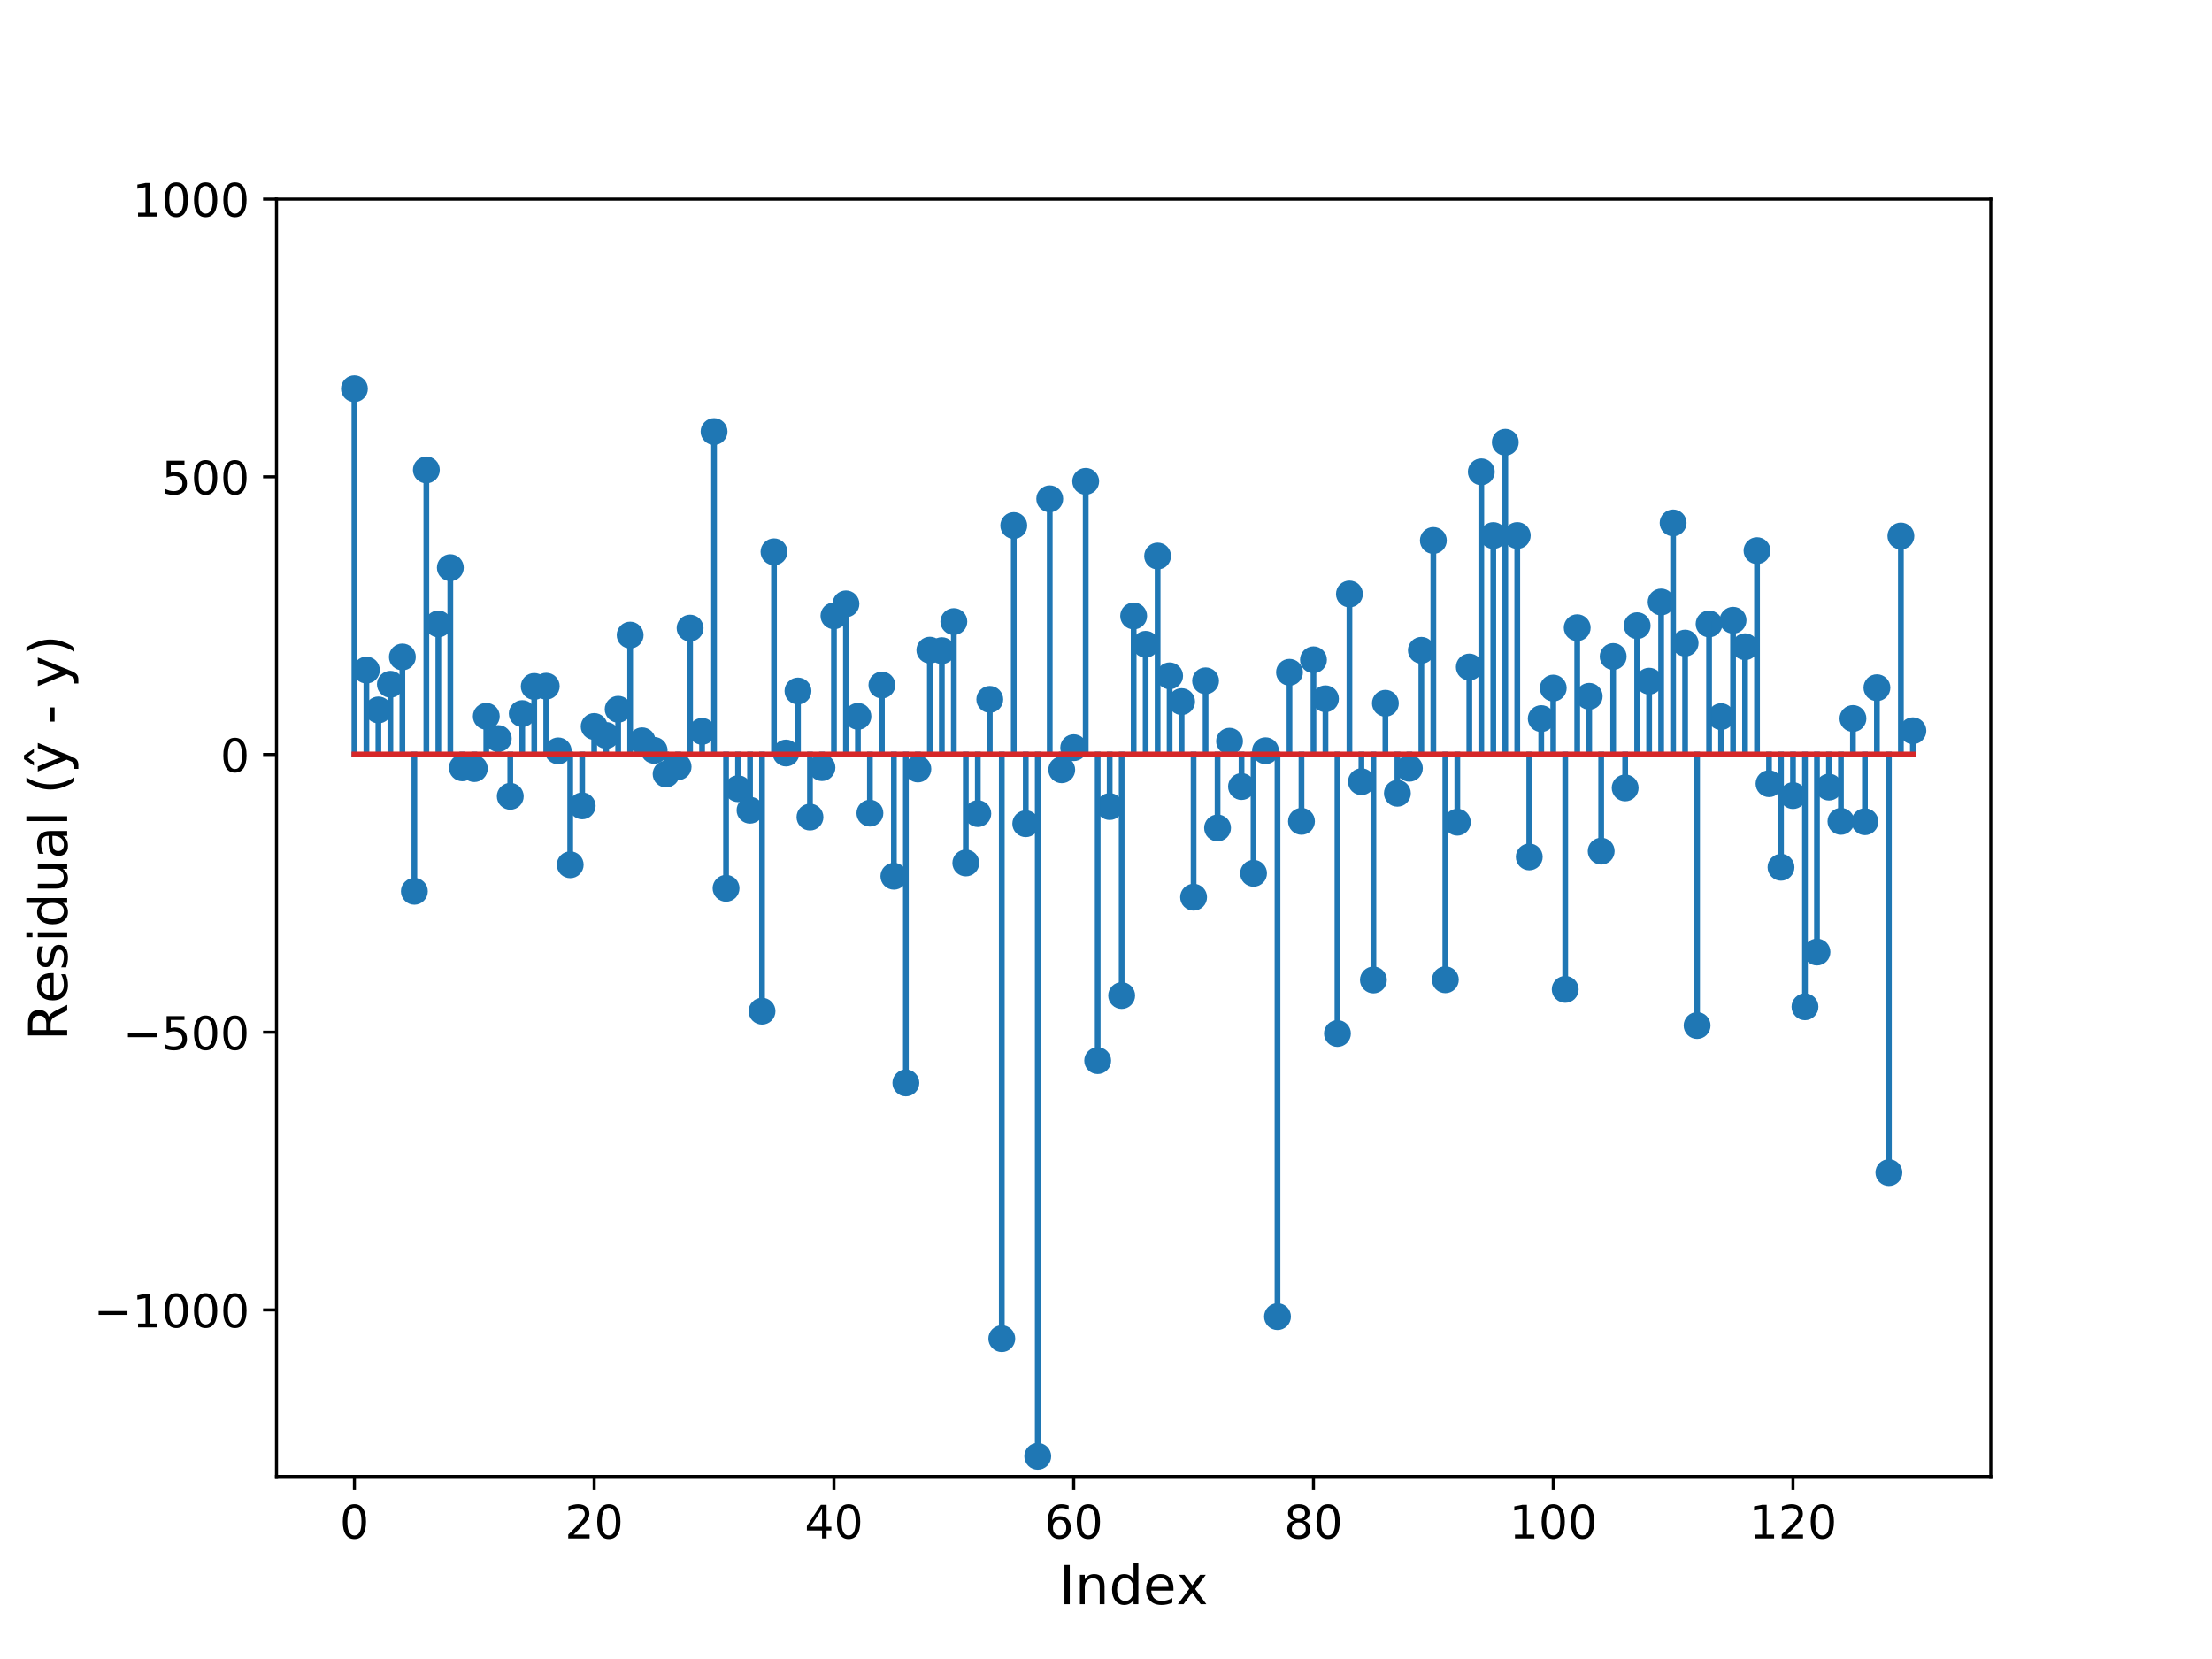 <?xml version="1.0" encoding="utf-8" standalone="no"?>
<!DOCTYPE svg PUBLIC "-//W3C//DTD SVG 1.1//EN"
  "http://www.w3.org/Graphics/SVG/1.1/DTD/svg11.dtd">
<!-- Created with matplotlib (https://matplotlib.org/) -->
<svg height="432pt" version="1.1" viewBox="0 0 576 432" width="576pt" xmlns="http://www.w3.org/2000/svg" xmlns:xlink="http://www.w3.org/1999/xlink">
 <defs>
  <style type="text/css">
*{stroke-linecap:butt;stroke-linejoin:round;}
  </style>
 </defs>
 <g id="figure_1">
  <g id="patch_1">
   <path d="M 0 432 
L 576 432 
L 576 0 
L 0 0 
z
" style="fill:#ffffff;"/>
  </g>
  <g id="axes_1">
   <g id="patch_2">
    <path d="M 72 384.48 
L 518.4 384.48 
L 518.4 51.84 
L 72 51.84 
z
" style="fill:#ffffff;"/>
   </g>
   <g id="matplotlib.axis_1">
    <g id="xtick_1">
     <g id="line2d_1">
      <defs>
       <path d="M 0 0 
L 0 3.5 
" id="me7ee59174d" style="stroke:#000000;stroke-width:0.8;"/>
      </defs>
      <g>
       <use style="stroke:#000000;stroke-width:0.8;" x="92.291" xlink:href="#me7ee59174d" y="384.48"/>
      </g>
     </g>
     <g id="text_1">
      <!-- 0 -->
      <defs>
       <path d="M 31.781 66.406 
Q 24.172 66.406 20.328 58.906 
Q 16.5 51.422 16.5 36.375 
Q 16.5 21.391 20.328 13.891 
Q 24.172 6.391 31.781 6.391 
Q 39.453 6.391 43.281 13.891 
Q 47.125 21.391 47.125 36.375 
Q 47.125 51.422 43.281 58.906 
Q 39.453 66.406 31.781 66.406 
z
M 31.781 74.219 
Q 44.047 74.219 50.516 64.516 
Q 56.984 54.828 56.984 36.375 
Q 56.984 17.969 50.516 8.266 
Q 44.047 -1.422 31.781 -1.422 
Q 19.531 -1.422 13.062 8.266 
Q 6.594 17.969 6.594 36.375 
Q 6.594 54.828 13.062 64.516 
Q 19.531 74.219 31.781 74.219 
z
" id="DejaVuSans-48"/>
      </defs>
      <g transform="translate(88.473 400.598)scale(0.12 -0.12)">
       <use xlink:href="#DejaVuSans-48"/>
      </g>
     </g>
    </g>
    <g id="xtick_2">
     <g id="line2d_2">
      <g>
       <use style="stroke:#000000;stroke-width:0.8;" x="154.724" xlink:href="#me7ee59174d" y="384.48"/>
      </g>
     </g>
     <g id="text_2">
      <!-- 20 -->
      <defs>
       <path d="M 19.188 8.297 
L 53.609 8.297 
L 53.609 0 
L 7.328 0 
L 7.328 8.297 
Q 12.938 14.109 22.625 23.891 
Q 32.328 33.688 34.812 36.531 
Q 39.547 41.844 41.422 45.531 
Q 43.312 49.219 43.312 52.781 
Q 43.312 58.594 39.234 62.25 
Q 35.156 65.922 28.609 65.922 
Q 23.969 65.922 18.812 64.312 
Q 13.672 62.703 7.812 59.422 
L 7.812 69.391 
Q 13.766 71.781 18.938 73 
Q 24.125 74.219 28.422 74.219 
Q 39.75 74.219 46.484 68.547 
Q 53.219 62.891 53.219 53.422 
Q 53.219 48.922 51.531 44.891 
Q 49.859 40.875 45.406 35.406 
Q 44.188 33.984 37.641 27.219 
Q 31.109 20.453 19.188 8.297 
z
" id="DejaVuSans-50"/>
      </defs>
      <g transform="translate(147.089 400.598)scale(0.12 -0.12)">
       <use xlink:href="#DejaVuSans-50"/>
       <use x="63.623" xlink:href="#DejaVuSans-48"/>
      </g>
     </g>
    </g>
    <g id="xtick_3">
     <g id="line2d_3">
      <g>
       <use style="stroke:#000000;stroke-width:0.8;" x="217.158" xlink:href="#me7ee59174d" y="384.48"/>
      </g>
     </g>
     <g id="text_3">
      <!-- 40 -->
      <defs>
       <path d="M 37.797 64.312 
L 12.891 25.391 
L 37.797 25.391 
z
M 35.203 72.906 
L 47.609 72.906 
L 47.609 25.391 
L 58.016 25.391 
L 58.016 17.188 
L 47.609 17.188 
L 47.609 0 
L 37.797 0 
L 37.797 17.188 
L 4.891 17.188 
L 4.891 26.703 
z
" id="DejaVuSans-52"/>
      </defs>
      <g transform="translate(209.523 400.598)scale(0.12 -0.12)">
       <use xlink:href="#DejaVuSans-52"/>
       <use x="63.623" xlink:href="#DejaVuSans-48"/>
      </g>
     </g>
    </g>
    <g id="xtick_4">
     <g id="line2d_4">
      <g>
       <use style="stroke:#000000;stroke-width:0.8;" x="279.592" xlink:href="#me7ee59174d" y="384.48"/>
      </g>
     </g>
     <g id="text_4">
      <!-- 60 -->
      <defs>
       <path d="M 33.016 40.375 
Q 26.375 40.375 22.484 35.828 
Q 18.609 31.297 18.609 23.391 
Q 18.609 15.531 22.484 10.953 
Q 26.375 6.391 33.016 6.391 
Q 39.656 6.391 43.531 10.953 
Q 47.406 15.531 47.406 23.391 
Q 47.406 31.297 43.531 35.828 
Q 39.656 40.375 33.016 40.375 
z
M 52.594 71.297 
L 52.594 62.312 
Q 48.875 64.062 45.094 64.984 
Q 41.312 65.922 37.594 65.922 
Q 27.828 65.922 22.672 59.328 
Q 17.531 52.734 16.797 39.406 
Q 19.672 43.656 24.016 45.922 
Q 28.375 48.188 33.594 48.188 
Q 44.578 48.188 50.953 41.516 
Q 57.328 34.859 57.328 23.391 
Q 57.328 12.156 50.688 5.359 
Q 44.047 -1.422 33.016 -1.422 
Q 20.359 -1.422 13.672 8.266 
Q 6.984 17.969 6.984 36.375 
Q 6.984 53.656 15.188 63.938 
Q 23.391 74.219 37.203 74.219 
Q 40.922 74.219 44.703 73.484 
Q 48.484 72.75 52.594 71.297 
z
" id="DejaVuSans-54"/>
      </defs>
      <g transform="translate(271.957 400.598)scale(0.12 -0.12)">
       <use xlink:href="#DejaVuSans-54"/>
       <use x="63.623" xlink:href="#DejaVuSans-48"/>
      </g>
     </g>
    </g>
    <g id="xtick_5">
     <g id="line2d_5">
      <g>
       <use style="stroke:#000000;stroke-width:0.8;" x="342.025" xlink:href="#me7ee59174d" y="384.48"/>
      </g>
     </g>
     <g id="text_5">
      <!-- 80 -->
      <defs>
       <path d="M 31.781 34.625 
Q 24.75 34.625 20.719 30.859 
Q 16.703 27.094 16.703 20.516 
Q 16.703 13.922 20.719 10.156 
Q 24.75 6.391 31.781 6.391 
Q 38.812 6.391 42.859 10.172 
Q 46.922 13.969 46.922 20.516 
Q 46.922 27.094 42.891 30.859 
Q 38.875 34.625 31.781 34.625 
z
M 21.922 38.812 
Q 15.578 40.375 12.031 44.719 
Q 8.5 49.078 8.5 55.328 
Q 8.5 64.062 14.719 69.141 
Q 20.953 74.219 31.781 74.219 
Q 42.672 74.219 48.875 69.141 
Q 55.078 64.062 55.078 55.328 
Q 55.078 49.078 51.531 44.719 
Q 48 40.375 41.703 38.812 
Q 48.828 37.156 52.797 32.312 
Q 56.781 27.484 56.781 20.516 
Q 56.781 9.906 50.312 4.234 
Q 43.844 -1.422 31.781 -1.422 
Q 19.734 -1.422 13.25 4.234 
Q 6.781 9.906 6.781 20.516 
Q 6.781 27.484 10.781 32.312 
Q 14.797 37.156 21.922 38.812 
z
M 18.312 54.391 
Q 18.312 48.734 21.844 45.562 
Q 25.391 42.391 31.781 42.391 
Q 38.141 42.391 41.719 45.562 
Q 45.312 48.734 45.312 54.391 
Q 45.312 60.062 41.719 63.234 
Q 38.141 66.406 31.781 66.406 
Q 25.391 66.406 21.844 63.234 
Q 18.312 60.062 18.312 54.391 
z
" id="DejaVuSans-56"/>
      </defs>
      <g transform="translate(334.39 400.598)scale(0.12 -0.12)">
       <use xlink:href="#DejaVuSans-56"/>
       <use x="63.623" xlink:href="#DejaVuSans-48"/>
      </g>
     </g>
    </g>
    <g id="xtick_6">
     <g id="line2d_6">
      <g>
       <use style="stroke:#000000;stroke-width:0.8;" x="404.459" xlink:href="#me7ee59174d" y="384.48"/>
      </g>
     </g>
     <g id="text_6">
      <!-- 100 -->
      <defs>
       <path d="M 12.406 8.297 
L 28.516 8.297 
L 28.516 63.922 
L 10.984 60.406 
L 10.984 69.391 
L 28.422 72.906 
L 38.281 72.906 
L 38.281 8.297 
L 54.391 8.297 
L 54.391 0 
L 12.406 0 
z
" id="DejaVuSans-49"/>
      </defs>
      <g transform="translate(393.006 400.598)scale(0.12 -0.12)">
       <use xlink:href="#DejaVuSans-49"/>
       <use x="63.623" xlink:href="#DejaVuSans-48"/>
       <use x="127.246" xlink:href="#DejaVuSans-48"/>
      </g>
     </g>
    </g>
    <g id="xtick_7">
     <g id="line2d_7">
      <g>
       <use style="stroke:#000000;stroke-width:0.8;" x="466.892" xlink:href="#me7ee59174d" y="384.48"/>
      </g>
     </g>
     <g id="text_7">
      <!-- 120 -->
      <g transform="translate(455.44 400.598)scale(0.12 -0.12)">
       <use xlink:href="#DejaVuSans-49"/>
       <use x="63.623" xlink:href="#DejaVuSans-50"/>
       <use x="127.246" xlink:href="#DejaVuSans-48"/>
      </g>
     </g>
    </g>
    <g id="text_8">
     <!-- Index -->
     <defs>
      <path d="M 9.812 72.906 
L 19.672 72.906 
L 19.672 0 
L 9.812 0 
z
" id="DejaVuSans-73"/>
      <path d="M 54.891 33.016 
L 54.891 0 
L 45.906 0 
L 45.906 32.719 
Q 45.906 40.484 42.875 44.328 
Q 39.844 48.188 33.797 48.188 
Q 26.516 48.188 22.312 43.547 
Q 18.109 38.922 18.109 30.906 
L 18.109 0 
L 9.078 0 
L 9.078 54.688 
L 18.109 54.688 
L 18.109 46.188 
Q 21.344 51.125 25.703 53.562 
Q 30.078 56 35.797 56 
Q 45.219 56 50.047 50.172 
Q 54.891 44.344 54.891 33.016 
z
" id="DejaVuSans-110"/>
      <path d="M 45.406 46.391 
L 45.406 75.984 
L 54.391 75.984 
L 54.391 0 
L 45.406 0 
L 45.406 8.203 
Q 42.578 3.328 38.25 0.953 
Q 33.938 -1.422 27.875 -1.422 
Q 17.969 -1.422 11.734 6.484 
Q 5.516 14.406 5.516 27.297 
Q 5.516 40.188 11.734 48.094 
Q 17.969 56 27.875 56 
Q 33.938 56 38.25 53.625 
Q 42.578 51.266 45.406 46.391 
z
M 14.797 27.297 
Q 14.797 17.391 18.875 11.75 
Q 22.953 6.109 30.078 6.109 
Q 37.203 6.109 41.297 11.75 
Q 45.406 17.391 45.406 27.297 
Q 45.406 37.203 41.297 42.844 
Q 37.203 48.484 30.078 48.484 
Q 22.953 48.484 18.875 42.844 
Q 14.797 37.203 14.797 27.297 
z
" id="DejaVuSans-100"/>
      <path d="M 56.203 29.594 
L 56.203 25.203 
L 14.891 25.203 
Q 15.484 15.922 20.484 11.062 
Q 25.484 6.203 34.422 6.203 
Q 39.594 6.203 44.453 7.469 
Q 49.312 8.734 54.109 11.281 
L 54.109 2.781 
Q 49.266 0.734 44.188 -0.344 
Q 39.109 -1.422 33.891 -1.422 
Q 20.797 -1.422 13.156 6.188 
Q 5.516 13.812 5.516 26.812 
Q 5.516 40.234 12.766 48.109 
Q 20.016 56 32.328 56 
Q 43.359 56 49.781 48.891 
Q 56.203 41.797 56.203 29.594 
z
M 47.219 32.234 
Q 47.125 39.594 43.094 43.984 
Q 39.062 48.391 32.422 48.391 
Q 24.906 48.391 20.391 44.141 
Q 15.875 39.891 15.188 32.172 
z
" id="DejaVuSans-101"/>
      <path d="M 54.891 54.688 
L 35.109 28.078 
L 55.906 0 
L 45.312 0 
L 29.391 21.484 
L 13.484 0 
L 2.875 0 
L 24.125 28.609 
L 4.688 54.688 
L 15.281 54.688 
L 29.781 35.203 
L 44.281 54.688 
z
" id="DejaVuSans-120"/>
     </defs>
     <g transform="translate(275.806 417.732)scale(0.14 -0.14)">
      <use xlink:href="#DejaVuSans-73"/>
      <use x="29.492" xlink:href="#DejaVuSans-110"/>
      <use x="92.871" xlink:href="#DejaVuSans-100"/>
      <use x="156.348" xlink:href="#DejaVuSans-101"/>
      <use x="217.855" xlink:href="#DejaVuSans-120"/>
     </g>
    </g>
   </g>
   <g id="matplotlib.axis_2">
    <g id="ytick_1">
     <g id="line2d_8">
      <defs>
       <path d="M 0 0 
L -3.5 0 
" id="me70d4315e8" style="stroke:#000000;stroke-width:0.8;"/>
      </defs>
      <g>
       <use style="stroke:#000000;stroke-width:0.8;" x="72" xlink:href="#me70d4315e8" y="341.092"/>
      </g>
     </g>
     <g id="text_9">
      <!-- −1000 -->
      <defs>
       <path d="M 10.594 35.5 
L 73.188 35.5 
L 73.188 27.203 
L 10.594 27.203 
z
" id="DejaVuSans-8722"/>
      </defs>
      <g transform="translate(24.404 345.651)scale(0.12 -0.12)">
       <use xlink:href="#DejaVuSans-8722"/>
       <use x="83.789" xlink:href="#DejaVuSans-49"/>
       <use x="147.412" xlink:href="#DejaVuSans-48"/>
       <use x="211.035" xlink:href="#DejaVuSans-48"/>
       <use x="274.658" xlink:href="#DejaVuSans-48"/>
      </g>
     </g>
    </g>
    <g id="ytick_2">
     <g id="line2d_9">
      <g>
       <use style="stroke:#000000;stroke-width:0.8;" x="72" xlink:href="#me70d4315e8" y="268.779"/>
      </g>
     </g>
     <g id="text_10">
      <!-- −500 -->
      <defs>
       <path d="M 10.797 72.906 
L 49.516 72.906 
L 49.516 64.594 
L 19.828 64.594 
L 19.828 46.734 
Q 21.969 47.469 24.109 47.828 
Q 26.266 48.188 28.422 48.188 
Q 40.625 48.188 47.75 41.5 
Q 54.891 34.812 54.891 23.391 
Q 54.891 11.625 47.562 5.094 
Q 40.234 -1.422 26.906 -1.422 
Q 22.312 -1.422 17.547 -0.641 
Q 12.797 0.141 7.719 1.703 
L 7.719 11.625 
Q 12.109 9.234 16.797 8.062 
Q 21.484 6.891 26.703 6.891 
Q 35.156 6.891 40.078 11.328 
Q 45.016 15.766 45.016 23.391 
Q 45.016 31 40.078 35.438 
Q 35.156 39.891 26.703 39.891 
Q 22.75 39.891 18.812 39.016 
Q 14.891 38.141 10.797 36.281 
z
" id="DejaVuSans-53"/>
      </defs>
      <g transform="translate(32.039 273.338)scale(0.12 -0.12)">
       <use xlink:href="#DejaVuSans-8722"/>
       <use x="83.789" xlink:href="#DejaVuSans-53"/>
       <use x="147.412" xlink:href="#DejaVuSans-48"/>
       <use x="211.035" xlink:href="#DejaVuSans-48"/>
      </g>
     </g>
    </g>
    <g id="ytick_3">
     <g id="line2d_10">
      <g>
       <use style="stroke:#000000;stroke-width:0.8;" x="72" xlink:href="#me70d4315e8" y="196.466"/>
      </g>
     </g>
     <g id="text_11">
      <!-- 0 -->
      <g transform="translate(57.365 201.025)scale(0.12 -0.12)">
       <use xlink:href="#DejaVuSans-48"/>
      </g>
     </g>
    </g>
    <g id="ytick_4">
     <g id="line2d_11">
      <g>
       <use style="stroke:#000000;stroke-width:0.8;" x="72" xlink:href="#me70d4315e8" y="124.153"/>
      </g>
     </g>
     <g id="text_12">
      <!-- 500 -->
      <g transform="translate(42.095 128.712)scale(0.12 -0.12)">
       <use xlink:href="#DejaVuSans-53"/>
       <use x="63.623" xlink:href="#DejaVuSans-48"/>
       <use x="127.246" xlink:href="#DejaVuSans-48"/>
      </g>
     </g>
    </g>
    <g id="ytick_5">
     <g id="line2d_12">
      <g>
       <use style="stroke:#000000;stroke-width:0.8;" x="72" xlink:href="#me70d4315e8" y="51.84"/>
      </g>
     </g>
     <g id="text_13">
      <!-- 1000 -->
      <g transform="translate(34.46 56.399)scale(0.12 -0.12)">
       <use xlink:href="#DejaVuSans-49"/>
       <use x="63.623" xlink:href="#DejaVuSans-48"/>
       <use x="127.246" xlink:href="#DejaVuSans-48"/>
       <use x="190.869" xlink:href="#DejaVuSans-48"/>
      </g>
     </g>
    </g>
    <g id="text_14">
     <!-- Residual (ŷ - y) -->
     <defs>
      <path d="M 44.391 34.188 
Q 47.562 33.109 50.562 29.594 
Q 53.562 26.078 56.594 19.922 
L 66.609 0 
L 56 0 
L 46.688 18.703 
Q 43.062 26.031 39.672 28.422 
Q 36.281 30.812 30.422 30.812 
L 19.672 30.812 
L 19.672 0 
L 9.812 0 
L 9.812 72.906 
L 32.078 72.906 
Q 44.578 72.906 50.734 67.672 
Q 56.891 62.453 56.891 51.906 
Q 56.891 45.016 53.688 40.469 
Q 50.484 35.938 44.391 34.188 
z
M 19.672 64.797 
L 19.672 38.922 
L 32.078 38.922 
Q 39.203 38.922 42.844 42.219 
Q 46.484 45.516 46.484 51.906 
Q 46.484 58.297 42.844 61.547 
Q 39.203 64.797 32.078 64.797 
z
" id="DejaVuSans-82"/>
      <path d="M 44.281 53.078 
L 44.281 44.578 
Q 40.484 46.531 36.375 47.5 
Q 32.281 48.484 27.875 48.484 
Q 21.188 48.484 17.844 46.438 
Q 14.5 44.391 14.5 40.281 
Q 14.5 37.156 16.891 35.375 
Q 19.281 33.594 26.516 31.984 
L 29.594 31.297 
Q 39.156 29.25 43.188 25.516 
Q 47.219 21.781 47.219 15.094 
Q 47.219 7.469 41.188 3.016 
Q 35.156 -1.422 24.609 -1.422 
Q 20.219 -1.422 15.453 -0.562 
Q 10.688 0.297 5.422 2 
L 5.422 11.281 
Q 10.406 8.688 15.234 7.391 
Q 20.062 6.109 24.812 6.109 
Q 31.156 6.109 34.562 8.281 
Q 37.984 10.453 37.984 14.406 
Q 37.984 18.062 35.516 20.016 
Q 33.062 21.969 24.703 23.781 
L 21.578 24.516 
Q 13.234 26.266 9.516 29.906 
Q 5.812 33.547 5.812 39.891 
Q 5.812 47.609 11.281 51.797 
Q 16.75 56 26.812 56 
Q 31.781 56 36.172 55.266 
Q 40.578 54.547 44.281 53.078 
z
" id="DejaVuSans-115"/>
      <path d="M 9.422 54.688 
L 18.406 54.688 
L 18.406 0 
L 9.422 0 
z
M 9.422 75.984 
L 18.406 75.984 
L 18.406 64.594 
L 9.422 64.594 
z
" id="DejaVuSans-105"/>
      <path d="M 8.5 21.578 
L 8.5 54.688 
L 17.484 54.688 
L 17.484 21.922 
Q 17.484 14.156 20.5 10.266 
Q 23.531 6.391 29.594 6.391 
Q 36.859 6.391 41.078 11.031 
Q 45.312 15.672 45.312 23.688 
L 45.312 54.688 
L 54.297 54.688 
L 54.297 0 
L 45.312 0 
L 45.312 8.406 
Q 42.047 3.422 37.719 1 
Q 33.406 -1.422 27.688 -1.422 
Q 18.266 -1.422 13.375 4.438 
Q 8.5 10.297 8.5 21.578 
z
M 31.109 56 
z
" id="DejaVuSans-117"/>
      <path d="M 34.281 27.484 
Q 23.391 27.484 19.188 25 
Q 14.984 22.516 14.984 16.5 
Q 14.984 11.719 18.141 8.906 
Q 21.297 6.109 26.703 6.109 
Q 34.188 6.109 38.703 11.406 
Q 43.219 16.703 43.219 25.484 
L 43.219 27.484 
z
M 52.203 31.203 
L 52.203 0 
L 43.219 0 
L 43.219 8.297 
Q 40.141 3.328 35.547 0.953 
Q 30.953 -1.422 24.312 -1.422 
Q 15.922 -1.422 10.953 3.297 
Q 6 8.016 6 15.922 
Q 6 25.141 12.172 29.828 
Q 18.359 34.516 30.609 34.516 
L 43.219 34.516 
L 43.219 35.406 
Q 43.219 41.609 39.141 45 
Q 35.062 48.391 27.688 48.391 
Q 23 48.391 18.547 47.266 
Q 14.109 46.141 10.016 43.891 
L 10.016 52.203 
Q 14.938 54.109 19.578 55.047 
Q 24.219 56 28.609 56 
Q 40.484 56 46.344 49.844 
Q 52.203 43.703 52.203 31.203 
z
" id="DejaVuSans-97"/>
      <path d="M 9.422 75.984 
L 18.406 75.984 
L 18.406 0 
L 9.422 0 
z
" id="DejaVuSans-108"/>
      <path id="DejaVuSans-32"/>
      <path d="M 31 75.875 
Q 24.469 64.656 21.281 53.656 
Q 18.109 42.672 18.109 31.391 
Q 18.109 20.125 21.312 9.062 
Q 24.516 -2 31 -13.188 
L 23.188 -13.188 
Q 15.875 -1.703 12.234 9.375 
Q 8.594 20.453 8.594 31.391 
Q 8.594 42.281 12.203 53.312 
Q 15.828 64.359 23.188 75.875 
z
" id="DejaVuSans-40"/>
      <path d="M 25.984 80.328 
L 33.203 80.328 
L 45.172 61.969 
L 38.375 61.969 
L 29.594 73.922 
L 20.797 61.969 
L 14.016 61.969 
z
M 32.172 -5.078 
Q 28.375 -14.844 24.75 -17.812 
Q 21.141 -20.797 15.094 -20.797 
L 7.906 -20.797 
L 7.906 -13.281 
L 13.188 -13.281 
Q 16.891 -13.281 18.938 -11.516 
Q 21 -9.766 23.484 -3.219 
L 25.094 0.875 
L 2.984 54.688 
L 12.5 54.688 
L 29.594 11.922 
L 46.688 54.688 
L 56.203 54.688 
z
" id="DejaVuSans-375"/>
      <path d="M 4.891 31.391 
L 31.203 31.391 
L 31.203 23.391 
L 4.891 23.391 
z
" id="DejaVuSans-45"/>
      <path d="M 32.172 -5.078 
Q 28.375 -14.844 24.75 -17.812 
Q 21.141 -20.797 15.094 -20.797 
L 7.906 -20.797 
L 7.906 -13.281 
L 13.188 -13.281 
Q 16.891 -13.281 18.938 -11.516 
Q 21 -9.766 23.484 -3.219 
L 25.094 0.875 
L 2.984 54.688 
L 12.5 54.688 
L 29.594 11.922 
L 46.688 54.688 
L 56.203 54.688 
z
" id="DejaVuSans-121"/>
      <path d="M 8.016 75.875 
L 15.828 75.875 
Q 23.141 64.359 26.781 53.312 
Q 30.422 42.281 30.422 31.391 
Q 30.422 20.453 26.781 9.375 
Q 23.141 -1.703 15.828 -13.188 
L 8.016 -13.188 
Q 14.5 -2 17.703 9.062 
Q 20.906 20.125 20.906 31.391 
Q 20.906 42.672 17.703 53.656 
Q 14.5 64.656 8.016 75.875 
z
" id="DejaVuSans-41"/>
     </defs>
     <g transform="translate(17.493 270.98)rotate(-90)scale(0.14 -0.14)">
      <use xlink:href="#DejaVuSans-82"/>
      <use x="69.42" xlink:href="#DejaVuSans-101"/>
      <use x="130.943" xlink:href="#DejaVuSans-115"/>
      <use x="183.043" xlink:href="#DejaVuSans-105"/>
      <use x="210.826" xlink:href="#DejaVuSans-100"/>
      <use x="274.303" xlink:href="#DejaVuSans-117"/>
      <use x="337.682" xlink:href="#DejaVuSans-97"/>
      <use x="398.961" xlink:href="#DejaVuSans-108"/>
      <use x="426.744" xlink:href="#DejaVuSans-32"/>
      <use x="458.531" xlink:href="#DejaVuSans-40"/>
      <use x="497.545" xlink:href="#DejaVuSans-375"/>
      <use x="556.725" xlink:href="#DejaVuSans-32"/>
      <use x="588.512" xlink:href="#DejaVuSans-45"/>
      <use x="624.596" xlink:href="#DejaVuSans-32"/>
      <use x="656.383" xlink:href="#DejaVuSans-121"/>
      <use x="715.562" xlink:href="#DejaVuSans-41"/>
     </g>
    </g>
   </g>
   <g id="line2d_13">
    <defs>
     <path d="M 0 3 
C 0.796 3 1.559 2.684 2.121 2.121 
C 2.684 1.559 3 0.796 3 0 
C 3 -0.796 2.684 -1.559 2.121 -2.121 
C 1.559 -2.684 0.796 -3 0 -3 
C -0.796 -3 -1.559 -2.684 -2.121 -2.121 
C -2.684 -1.559 -3 -0.796 -3 0 
C -3 0.796 -2.684 1.559 -2.121 2.121 
C -1.559 2.684 -0.796 3 0 3 
z
" id="m7ed7b06ae4" style="stroke:#1f77b4;"/>
    </defs>
    <g clip-path="url(#p451ae07ee7)">
     <use style="fill:#1f77b4;stroke:#1f77b4;" x="92.291" xlink:href="#m7ed7b06ae4" y="101.216"/>
     <use style="fill:#1f77b4;stroke:#1f77b4;" x="95.413" xlink:href="#m7ed7b06ae4" y="174.492"/>
     <use style="fill:#1f77b4;stroke:#1f77b4;" x="98.534" xlink:href="#m7ed7b06ae4" y="184.869"/>
     <use style="fill:#1f77b4;stroke:#1f77b4;" x="101.656" xlink:href="#m7ed7b06ae4" y="178.182"/>
     <use style="fill:#1f77b4;stroke:#1f77b4;" x="104.778" xlink:href="#m7ed7b06ae4" y="171.073"/>
     <use style="fill:#1f77b4;stroke:#1f77b4;" x="107.899" xlink:href="#m7ed7b06ae4" y="232.093"/>
     <use style="fill:#1f77b4;stroke:#1f77b4;" x="111.021" xlink:href="#m7ed7b06ae4" y="122.37"/>
     <use style="fill:#1f77b4;stroke:#1f77b4;" x="114.143" xlink:href="#m7ed7b06ae4" y="162.47"/>
     <use style="fill:#1f77b4;stroke:#1f77b4;" x="117.264" xlink:href="#m7ed7b06ae4" y="147.825"/>
     <use style="fill:#1f77b4;stroke:#1f77b4;" x="120.386" xlink:href="#m7ed7b06ae4" y="199.94"/>
     <use style="fill:#1f77b4;stroke:#1f77b4;" x="123.508" xlink:href="#m7ed7b06ae4" y="200.143"/>
     <use style="fill:#1f77b4;stroke:#1f77b4;" x="126.629" xlink:href="#m7ed7b06ae4" y="186.524"/>
     <use style="fill:#1f77b4;stroke:#1f77b4;" x="129.751" xlink:href="#m7ed7b06ae4" y="192.324"/>
     <use style="fill:#1f77b4;stroke:#1f77b4;" x="132.873" xlink:href="#m7ed7b06ae4" y="207.357"/>
     <use style="fill:#1f77b4;stroke:#1f77b4;" x="135.994" xlink:href="#m7ed7b06ae4" y="185.817"/>
     <use style="fill:#1f77b4;stroke:#1f77b4;" x="139.116" xlink:href="#m7ed7b06ae4" y="178.747"/>
     <use style="fill:#1f77b4;stroke:#1f77b4;" x="142.238" xlink:href="#m7ed7b06ae4" y="178.684"/>
     <use style="fill:#1f77b4;stroke:#1f77b4;" x="145.359" xlink:href="#m7ed7b06ae4" y="195.53"/>
     <use style="fill:#1f77b4;stroke:#1f77b4;" x="148.481" xlink:href="#m7ed7b06ae4" y="225.184"/>
     <use style="fill:#1f77b4;stroke:#1f77b4;" x="151.603" xlink:href="#m7ed7b06ae4" y="209.847"/>
     <use style="fill:#1f77b4;stroke:#1f77b4;" x="154.724" xlink:href="#m7ed7b06ae4" y="189.176"/>
     <use style="fill:#1f77b4;stroke:#1f77b4;" x="157.846" xlink:href="#m7ed7b06ae4" y="191.516"/>
     <use style="fill:#1f77b4;stroke:#1f77b4;" x="160.968" xlink:href="#m7ed7b06ae4" y="184.693"/>
     <use style="fill:#1f77b4;stroke:#1f77b4;" x="164.09" xlink:href="#m7ed7b06ae4" y="165.381"/>
     <use style="fill:#1f77b4;stroke:#1f77b4;" x="167.211" xlink:href="#m7ed7b06ae4" y="192.907"/>
     <use style="fill:#1f77b4;stroke:#1f77b4;" x="170.333" xlink:href="#m7ed7b06ae4" y="195.393"/>
     <use style="fill:#1f77b4;stroke:#1f77b4;" x="173.455" xlink:href="#m7ed7b06ae4" y="201.565"/>
     <use style="fill:#1f77b4;stroke:#1f77b4;" x="176.576" xlink:href="#m7ed7b06ae4" y="199.665"/>
     <use style="fill:#1f77b4;stroke:#1f77b4;" x="179.698" xlink:href="#m7ed7b06ae4" y="163.559"/>
     <use style="fill:#1f77b4;stroke:#1f77b4;" x="182.82" xlink:href="#m7ed7b06ae4" y="190.445"/>
     <use style="fill:#1f77b4;stroke:#1f77b4;" x="185.941" xlink:href="#m7ed7b06ae4" y="112.375"/>
     <use style="fill:#1f77b4;stroke:#1f77b4;" x="189.063" xlink:href="#m7ed7b06ae4" y="231.315"/>
     <use style="fill:#1f77b4;stroke:#1f77b4;" x="192.185" xlink:href="#m7ed7b06ae4" y="205.378"/>
     <use style="fill:#1f77b4;stroke:#1f77b4;" x="195.306" xlink:href="#m7ed7b06ae4" y="210.98"/>
     <use style="fill:#1f77b4;stroke:#1f77b4;" x="198.428" xlink:href="#m7ed7b06ae4" y="263.308"/>
     <use style="fill:#1f77b4;stroke:#1f77b4;" x="201.55" xlink:href="#m7ed7b06ae4" y="143.696"/>
     <use style="fill:#1f77b4;stroke:#1f77b4;" x="204.671" xlink:href="#m7ed7b06ae4" y="196.088"/>
     <use style="fill:#1f77b4;stroke:#1f77b4;" x="207.793" xlink:href="#m7ed7b06ae4" y="179.939"/>
     <use style="fill:#1f77b4;stroke:#1f77b4;" x="210.915" xlink:href="#m7ed7b06ae4" y="212.769"/>
     <use style="fill:#1f77b4;stroke:#1f77b4;" x="214.036" xlink:href="#m7ed7b06ae4" y="199.886"/>
     <use style="fill:#1f77b4;stroke:#1f77b4;" x="217.158" xlink:href="#m7ed7b06ae4" y="160.36"/>
     <use style="fill:#1f77b4;stroke:#1f77b4;" x="220.28" xlink:href="#m7ed7b06ae4" y="157.246"/>
     <use style="fill:#1f77b4;stroke:#1f77b4;" x="223.401" xlink:href="#m7ed7b06ae4" y="186.538"/>
     <use style="fill:#1f77b4;stroke:#1f77b4;" x="226.523" xlink:href="#m7ed7b06ae4" y="211.744"/>
     <use style="fill:#1f77b4;stroke:#1f77b4;" x="229.645" xlink:href="#m7ed7b06ae4" y="178.385"/>
     <use style="fill:#1f77b4;stroke:#1f77b4;" x="232.766" xlink:href="#m7ed7b06ae4" y="228.173"/>
     <use style="fill:#1f77b4;stroke:#1f77b4;" x="235.888" xlink:href="#m7ed7b06ae4" y="281.992"/>
     <use style="fill:#1f77b4;stroke:#1f77b4;" x="239.01" xlink:href="#m7ed7b06ae4" y="200.241"/>
     <use style="fill:#1f77b4;stroke:#1f77b4;" x="242.131" xlink:href="#m7ed7b06ae4" y="169.305"/>
     <use style="fill:#1f77b4;stroke:#1f77b4;" x="245.253" xlink:href="#m7ed7b06ae4" y="169.434"/>
     <use style="fill:#1f77b4;stroke:#1f77b4;" x="248.375" xlink:href="#m7ed7b06ae4" y="161.861"/>
     <use style="fill:#1f77b4;stroke:#1f77b4;" x="251.497" xlink:href="#m7ed7b06ae4" y="224.716"/>
     <use style="fill:#1f77b4;stroke:#1f77b4;" x="254.618" xlink:href="#m7ed7b06ae4" y="211.861"/>
     <use style="fill:#1f77b4;stroke:#1f77b4;" x="257.74" xlink:href="#m7ed7b06ae4" y="182.12"/>
     <use style="fill:#1f77b4;stroke:#1f77b4;" x="260.862" xlink:href="#m7ed7b06ae4" y="348.582"/>
     <use style="fill:#1f77b4;stroke:#1f77b4;" x="263.983" xlink:href="#m7ed7b06ae4" y="136.849"/>
     <use style="fill:#1f77b4;stroke:#1f77b4;" x="267.105" xlink:href="#m7ed7b06ae4" y="214.493"/>
     <use style="fill:#1f77b4;stroke:#1f77b4;" x="270.227" xlink:href="#m7ed7b06ae4" y="379.215"/>
     <use style="fill:#1f77b4;stroke:#1f77b4;" x="273.348" xlink:href="#m7ed7b06ae4" y="129.894"/>
     <use style="fill:#1f77b4;stroke:#1f77b4;" x="276.47" xlink:href="#m7ed7b06ae4" y="200.447"/>
     <use style="fill:#1f77b4;stroke:#1f77b4;" x="279.592" xlink:href="#m7ed7b06ae4" y="194.698"/>
     <use style="fill:#1f77b4;stroke:#1f77b4;" x="282.713" xlink:href="#m7ed7b06ae4" y="125.343"/>
     <use style="fill:#1f77b4;stroke:#1f77b4;" x="285.835" xlink:href="#m7ed7b06ae4" y="276.19"/>
     <use style="fill:#1f77b4;stroke:#1f77b4;" x="288.957" xlink:href="#m7ed7b06ae4" y="210.027"/>
     <use style="fill:#1f77b4;stroke:#1f77b4;" x="292.078" xlink:href="#m7ed7b06ae4" y="259.234"/>
     <use style="fill:#1f77b4;stroke:#1f77b4;" x="295.2" xlink:href="#m7ed7b06ae4" y="160.394"/>
     <use style="fill:#1f77b4;stroke:#1f77b4;" x="298.322" xlink:href="#m7ed7b06ae4" y="167.777"/>
     <use style="fill:#1f77b4;stroke:#1f77b4;" x="301.443" xlink:href="#m7ed7b06ae4" y="144.793"/>
     <use style="fill:#1f77b4;stroke:#1f77b4;" x="304.565" xlink:href="#m7ed7b06ae4" y="175.99"/>
     <use style="fill:#1f77b4;stroke:#1f77b4;" x="307.687" xlink:href="#m7ed7b06ae4" y="182.7"/>
     <use style="fill:#1f77b4;stroke:#1f77b4;" x="310.808" xlink:href="#m7ed7b06ae4" y="233.63"/>
     <use style="fill:#1f77b4;stroke:#1f77b4;" x="313.93" xlink:href="#m7ed7b06ae4" y="177.289"/>
     <use style="fill:#1f77b4;stroke:#1f77b4;" x="317.052" xlink:href="#m7ed7b06ae4" y="215.597"/>
     <use style="fill:#1f77b4;stroke:#1f77b4;" x="320.173" xlink:href="#m7ed7b06ae4" y="193.015"/>
     <use style="fill:#1f77b4;stroke:#1f77b4;" x="323.295" xlink:href="#m7ed7b06ae4" y="204.818"/>
     <use style="fill:#1f77b4;stroke:#1f77b4;" x="326.417" xlink:href="#m7ed7b06ae4" y="227.406"/>
     <use style="fill:#1f77b4;stroke:#1f77b4;" x="329.538" xlink:href="#m7ed7b06ae4" y="195.493"/>
     <use style="fill:#1f77b4;stroke:#1f77b4;" x="332.66" xlink:href="#m7ed7b06ae4" y="342.841"/>
     <use style="fill:#1f77b4;stroke:#1f77b4;" x="335.782" xlink:href="#m7ed7b06ae4" y="175.067"/>
     <use style="fill:#1f77b4;stroke:#1f77b4;" x="338.903" xlink:href="#m7ed7b06ae4" y="213.878"/>
     <use style="fill:#1f77b4;stroke:#1f77b4;" x="342.025" xlink:href="#m7ed7b06ae4" y="171.812"/>
     <use style="fill:#1f77b4;stroke:#1f77b4;" x="345.147" xlink:href="#m7ed7b06ae4" y="181.965"/>
     <use style="fill:#1f77b4;stroke:#1f77b4;" x="348.269" xlink:href="#m7ed7b06ae4" y="269.122"/>
     <use style="fill:#1f77b4;stroke:#1f77b4;" x="351.39" xlink:href="#m7ed7b06ae4" y="154.675"/>
     <use style="fill:#1f77b4;stroke:#1f77b4;" x="354.512" xlink:href="#m7ed7b06ae4" y="203.557"/>
     <use style="fill:#1f77b4;stroke:#1f77b4;" x="357.634" xlink:href="#m7ed7b06ae4" y="255.181"/>
     <use style="fill:#1f77b4;stroke:#1f77b4;" x="360.755" xlink:href="#m7ed7b06ae4" y="183.129"/>
     <use style="fill:#1f77b4;stroke:#1f77b4;" x="363.877" xlink:href="#m7ed7b06ae4" y="206.568"/>
     <use style="fill:#1f77b4;stroke:#1f77b4;" x="366.999" xlink:href="#m7ed7b06ae4" y="200.052"/>
     <use style="fill:#1f77b4;stroke:#1f77b4;" x="370.12" xlink:href="#m7ed7b06ae4" y="169.344"/>
     <use style="fill:#1f77b4;stroke:#1f77b4;" x="373.242" xlink:href="#m7ed7b06ae4" y="140.742"/>
     <use style="fill:#1f77b4;stroke:#1f77b4;" x="376.364" xlink:href="#m7ed7b06ae4" y="255.122"/>
     <use style="fill:#1f77b4;stroke:#1f77b4;" x="379.485" xlink:href="#m7ed7b06ae4" y="214.098"/>
     <use style="fill:#1f77b4;stroke:#1f77b4;" x="382.607" xlink:href="#m7ed7b06ae4" y="173.698"/>
     <use style="fill:#1f77b4;stroke:#1f77b4;" x="385.729" xlink:href="#m7ed7b06ae4" y="122.865"/>
     <use style="fill:#1f77b4;stroke:#1f77b4;" x="388.85" xlink:href="#m7ed7b06ae4" y="139.46"/>
     <use style="fill:#1f77b4;stroke:#1f77b4;" x="391.972" xlink:href="#m7ed7b06ae4" y="115.164"/>
     <use style="fill:#1f77b4;stroke:#1f77b4;" x="395.094" xlink:href="#m7ed7b06ae4" y="139.452"/>
     <use style="fill:#1f77b4;stroke:#1f77b4;" x="398.215" xlink:href="#m7ed7b06ae4" y="223.141"/>
     <use style="fill:#1f77b4;stroke:#1f77b4;" x="401.337" xlink:href="#m7ed7b06ae4" y="187.129"/>
     <use style="fill:#1f77b4;stroke:#1f77b4;" x="404.459" xlink:href="#m7ed7b06ae4" y="179.175"/>
     <use style="fill:#1f77b4;stroke:#1f77b4;" x="407.58" xlink:href="#m7ed7b06ae4" y="257.629"/>
     <use style="fill:#1f77b4;stroke:#1f77b4;" x="410.702" xlink:href="#m7ed7b06ae4" y="163.456"/>
     <use style="fill:#1f77b4;stroke:#1f77b4;" x="413.824" xlink:href="#m7ed7b06ae4" y="181.321"/>
     <use style="fill:#1f77b4;stroke:#1f77b4;" x="416.945" xlink:href="#m7ed7b06ae4" y="221.637"/>
     <use style="fill:#1f77b4;stroke:#1f77b4;" x="420.067" xlink:href="#m7ed7b06ae4" y="170.954"/>
     <use style="fill:#1f77b4;stroke:#1f77b4;" x="423.189" xlink:href="#m7ed7b06ae4" y="205.171"/>
     <use style="fill:#1f77b4;stroke:#1f77b4;" x="426.31" xlink:href="#m7ed7b06ae4" y="162.929"/>
     <use style="fill:#1f77b4;stroke:#1f77b4;" x="429.432" xlink:href="#m7ed7b06ae4" y="177.38"/>
     <use style="fill:#1f77b4;stroke:#1f77b4;" x="432.554" xlink:href="#m7ed7b06ae4" y="156.756"/>
     <use style="fill:#1f77b4;stroke:#1f77b4;" x="435.676" xlink:href="#m7ed7b06ae4" y="136.168"/>
     <use style="fill:#1f77b4;stroke:#1f77b4;" x="438.797" xlink:href="#m7ed7b06ae4" y="167.463"/>
     <use style="fill:#1f77b4;stroke:#1f77b4;" x="441.919" xlink:href="#m7ed7b06ae4" y="267.041"/>
     <use style="fill:#1f77b4;stroke:#1f77b4;" x="445.041" xlink:href="#m7ed7b06ae4" y="162.473"/>
     <use style="fill:#1f77b4;stroke:#1f77b4;" x="448.162" xlink:href="#m7ed7b06ae4" y="186.616"/>
     <use style="fill:#1f77b4;stroke:#1f77b4;" x="451.284" xlink:href="#m7ed7b06ae4" y="161.516"/>
     <use style="fill:#1f77b4;stroke:#1f77b4;" x="454.406" xlink:href="#m7ed7b06ae4" y="168.414"/>
     <use style="fill:#1f77b4;stroke:#1f77b4;" x="457.527" xlink:href="#m7ed7b06ae4" y="143.398"/>
     <use style="fill:#1f77b4;stroke:#1f77b4;" x="460.649" xlink:href="#m7ed7b06ae4" y="204.07"/>
     <use style="fill:#1f77b4;stroke:#1f77b4;" x="463.771" xlink:href="#m7ed7b06ae4" y="225.835"/>
     <use style="fill:#1f77b4;stroke:#1f77b4;" x="466.892" xlink:href="#m7ed7b06ae4" y="207.171"/>
     <use style="fill:#1f77b4;stroke:#1f77b4;" x="470.014" xlink:href="#m7ed7b06ae4" y="262.162"/>
     <use style="fill:#1f77b4;stroke:#1f77b4;" x="473.136" xlink:href="#m7ed7b06ae4" y="247.907"/>
     <use style="fill:#1f77b4;stroke:#1f77b4;" x="476.257" xlink:href="#m7ed7b06ae4" y="204.962"/>
     <use style="fill:#1f77b4;stroke:#1f77b4;" x="479.379" xlink:href="#m7ed7b06ae4" y="213.878"/>
     <use style="fill:#1f77b4;stroke:#1f77b4;" x="482.501" xlink:href="#m7ed7b06ae4" y="187.099"/>
     <use style="fill:#1f77b4;stroke:#1f77b4;" x="485.622" xlink:href="#m7ed7b06ae4" y="213.971"/>
     <use style="fill:#1f77b4;stroke:#1f77b4;" x="488.744" xlink:href="#m7ed7b06ae4" y="179.081"/>
     <use style="fill:#1f77b4;stroke:#1f77b4;" x="491.866" xlink:href="#m7ed7b06ae4" y="305.338"/>
     <use style="fill:#1f77b4;stroke:#1f77b4;" x="494.987" xlink:href="#m7ed7b06ae4" y="139.579"/>
     <use style="fill:#1f77b4;stroke:#1f77b4;" x="498.109" xlink:href="#m7ed7b06ae4" y="190.292"/>
    </g>
   </g>
   <g id="line2d_14">
    <path clip-path="url(#p451ae07ee7)" d="M 92.291 196.466 
L 92.291 101.216 
" style="fill:none;stroke:#1f77b4;stroke-linecap:square;stroke-width:1.5;"/>
   </g>
   <g id="line2d_15">
    <path clip-path="url(#p451ae07ee7)" d="M 95.413 196.466 
L 95.413 174.492 
" style="fill:none;stroke:#1f77b4;stroke-linecap:square;stroke-width:1.5;"/>
   </g>
   <g id="line2d_16">
    <path clip-path="url(#p451ae07ee7)" d="M 98.534 196.466 
L 98.534 184.869 
" style="fill:none;stroke:#1f77b4;stroke-linecap:square;stroke-width:1.5;"/>
   </g>
   <g id="line2d_17">
    <path clip-path="url(#p451ae07ee7)" d="M 101.656 196.466 
L 101.656 178.182 
" style="fill:none;stroke:#1f77b4;stroke-linecap:square;stroke-width:1.5;"/>
   </g>
   <g id="line2d_18">
    <path clip-path="url(#p451ae07ee7)" d="M 104.778 196.466 
L 104.778 171.073 
" style="fill:none;stroke:#1f77b4;stroke-linecap:square;stroke-width:1.5;"/>
   </g>
   <g id="line2d_19">
    <path clip-path="url(#p451ae07ee7)" d="M 107.899 196.466 
L 107.899 232.093 
" style="fill:none;stroke:#1f77b4;stroke-linecap:square;stroke-width:1.5;"/>
   </g>
   <g id="line2d_20">
    <path clip-path="url(#p451ae07ee7)" d="M 111.021 196.466 
L 111.021 122.37 
" style="fill:none;stroke:#1f77b4;stroke-linecap:square;stroke-width:1.5;"/>
   </g>
   <g id="line2d_21">
    <path clip-path="url(#p451ae07ee7)" d="M 114.143 196.466 
L 114.143 162.47 
" style="fill:none;stroke:#1f77b4;stroke-linecap:square;stroke-width:1.5;"/>
   </g>
   <g id="line2d_22">
    <path clip-path="url(#p451ae07ee7)" d="M 117.264 196.466 
L 117.264 147.825 
" style="fill:none;stroke:#1f77b4;stroke-linecap:square;stroke-width:1.5;"/>
   </g>
   <g id="line2d_23">
    <path clip-path="url(#p451ae07ee7)" d="M 120.386 196.466 
L 120.386 199.94 
" style="fill:none;stroke:#1f77b4;stroke-linecap:square;stroke-width:1.5;"/>
   </g>
   <g id="line2d_24">
    <path clip-path="url(#p451ae07ee7)" d="M 123.508 196.466 
L 123.508 200.143 
" style="fill:none;stroke:#1f77b4;stroke-linecap:square;stroke-width:1.5;"/>
   </g>
   <g id="line2d_25">
    <path clip-path="url(#p451ae07ee7)" d="M 126.629 196.466 
L 126.629 186.524 
" style="fill:none;stroke:#1f77b4;stroke-linecap:square;stroke-width:1.5;"/>
   </g>
   <g id="line2d_26">
    <path clip-path="url(#p451ae07ee7)" d="M 129.751 196.466 
L 129.751 192.324 
" style="fill:none;stroke:#1f77b4;stroke-linecap:square;stroke-width:1.5;"/>
   </g>
   <g id="line2d_27">
    <path clip-path="url(#p451ae07ee7)" d="M 132.873 196.466 
L 132.873 207.357 
" style="fill:none;stroke:#1f77b4;stroke-linecap:square;stroke-width:1.5;"/>
   </g>
   <g id="line2d_28">
    <path clip-path="url(#p451ae07ee7)" d="M 135.994 196.466 
L 135.994 185.817 
" style="fill:none;stroke:#1f77b4;stroke-linecap:square;stroke-width:1.5;"/>
   </g>
   <g id="line2d_29">
    <path clip-path="url(#p451ae07ee7)" d="M 139.116 196.466 
L 139.116 178.747 
" style="fill:none;stroke:#1f77b4;stroke-linecap:square;stroke-width:1.5;"/>
   </g>
   <g id="line2d_30">
    <path clip-path="url(#p451ae07ee7)" d="M 142.238 196.466 
L 142.238 178.684 
" style="fill:none;stroke:#1f77b4;stroke-linecap:square;stroke-width:1.5;"/>
   </g>
   <g id="line2d_31">
    <path clip-path="url(#p451ae07ee7)" d="M 145.359 196.466 
L 145.359 195.53 
" style="fill:none;stroke:#1f77b4;stroke-linecap:square;stroke-width:1.5;"/>
   </g>
   <g id="line2d_32">
    <path clip-path="url(#p451ae07ee7)" d="M 148.481 196.466 
L 148.481 225.184 
" style="fill:none;stroke:#1f77b4;stroke-linecap:square;stroke-width:1.5;"/>
   </g>
   <g id="line2d_33">
    <path clip-path="url(#p451ae07ee7)" d="M 151.603 196.466 
L 151.603 209.847 
" style="fill:none;stroke:#1f77b4;stroke-linecap:square;stroke-width:1.5;"/>
   </g>
   <g id="line2d_34">
    <path clip-path="url(#p451ae07ee7)" d="M 154.724 196.466 
L 154.724 189.176 
" style="fill:none;stroke:#1f77b4;stroke-linecap:square;stroke-width:1.5;"/>
   </g>
   <g id="line2d_35">
    <path clip-path="url(#p451ae07ee7)" d="M 157.846 196.466 
L 157.846 191.516 
" style="fill:none;stroke:#1f77b4;stroke-linecap:square;stroke-width:1.5;"/>
   </g>
   <g id="line2d_36">
    <path clip-path="url(#p451ae07ee7)" d="M 160.968 196.466 
L 160.968 184.693 
" style="fill:none;stroke:#1f77b4;stroke-linecap:square;stroke-width:1.5;"/>
   </g>
   <g id="line2d_37">
    <path clip-path="url(#p451ae07ee7)" d="M 164.09 196.466 
L 164.09 165.381 
" style="fill:none;stroke:#1f77b4;stroke-linecap:square;stroke-width:1.5;"/>
   </g>
   <g id="line2d_38">
    <path clip-path="url(#p451ae07ee7)" d="M 167.211 196.466 
L 167.211 192.907 
" style="fill:none;stroke:#1f77b4;stroke-linecap:square;stroke-width:1.5;"/>
   </g>
   <g id="line2d_39">
    <path clip-path="url(#p451ae07ee7)" d="M 170.333 196.466 
L 170.333 195.393 
" style="fill:none;stroke:#1f77b4;stroke-linecap:square;stroke-width:1.5;"/>
   </g>
   <g id="line2d_40">
    <path clip-path="url(#p451ae07ee7)" d="M 173.455 196.466 
L 173.455 201.565 
" style="fill:none;stroke:#1f77b4;stroke-linecap:square;stroke-width:1.5;"/>
   </g>
   <g id="line2d_41">
    <path clip-path="url(#p451ae07ee7)" d="M 176.576 196.466 
L 176.576 199.665 
" style="fill:none;stroke:#1f77b4;stroke-linecap:square;stroke-width:1.5;"/>
   </g>
   <g id="line2d_42">
    <path clip-path="url(#p451ae07ee7)" d="M 179.698 196.466 
L 179.698 163.559 
" style="fill:none;stroke:#1f77b4;stroke-linecap:square;stroke-width:1.5;"/>
   </g>
   <g id="line2d_43">
    <path clip-path="url(#p451ae07ee7)" d="M 182.82 196.466 
L 182.82 190.445 
" style="fill:none;stroke:#1f77b4;stroke-linecap:square;stroke-width:1.5;"/>
   </g>
   <g id="line2d_44">
    <path clip-path="url(#p451ae07ee7)" d="M 185.941 196.466 
L 185.941 112.375 
" style="fill:none;stroke:#1f77b4;stroke-linecap:square;stroke-width:1.5;"/>
   </g>
   <g id="line2d_45">
    <path clip-path="url(#p451ae07ee7)" d="M 189.063 196.466 
L 189.063 231.315 
" style="fill:none;stroke:#1f77b4;stroke-linecap:square;stroke-width:1.5;"/>
   </g>
   <g id="line2d_46">
    <path clip-path="url(#p451ae07ee7)" d="M 192.185 196.466 
L 192.185 205.378 
" style="fill:none;stroke:#1f77b4;stroke-linecap:square;stroke-width:1.5;"/>
   </g>
   <g id="line2d_47">
    <path clip-path="url(#p451ae07ee7)" d="M 195.306 196.466 
L 195.306 210.98 
" style="fill:none;stroke:#1f77b4;stroke-linecap:square;stroke-width:1.5;"/>
   </g>
   <g id="line2d_48">
    <path clip-path="url(#p451ae07ee7)" d="M 198.428 196.466 
L 198.428 263.308 
" style="fill:none;stroke:#1f77b4;stroke-linecap:square;stroke-width:1.5;"/>
   </g>
   <g id="line2d_49">
    <path clip-path="url(#p451ae07ee7)" d="M 201.55 196.466 
L 201.55 143.696 
" style="fill:none;stroke:#1f77b4;stroke-linecap:square;stroke-width:1.5;"/>
   </g>
   <g id="line2d_50">
    <path clip-path="url(#p451ae07ee7)" d="M 204.671 196.466 
L 204.671 196.088 
" style="fill:none;stroke:#1f77b4;stroke-linecap:square;stroke-width:1.5;"/>
   </g>
   <g id="line2d_51">
    <path clip-path="url(#p451ae07ee7)" d="M 207.793 196.466 
L 207.793 179.939 
" style="fill:none;stroke:#1f77b4;stroke-linecap:square;stroke-width:1.5;"/>
   </g>
   <g id="line2d_52">
    <path clip-path="url(#p451ae07ee7)" d="M 210.915 196.466 
L 210.915 212.769 
" style="fill:none;stroke:#1f77b4;stroke-linecap:square;stroke-width:1.5;"/>
   </g>
   <g id="line2d_53">
    <path clip-path="url(#p451ae07ee7)" d="M 214.036 196.466 
L 214.036 199.886 
" style="fill:none;stroke:#1f77b4;stroke-linecap:square;stroke-width:1.5;"/>
   </g>
   <g id="line2d_54">
    <path clip-path="url(#p451ae07ee7)" d="M 217.158 196.466 
L 217.158 160.36 
" style="fill:none;stroke:#1f77b4;stroke-linecap:square;stroke-width:1.5;"/>
   </g>
   <g id="line2d_55">
    <path clip-path="url(#p451ae07ee7)" d="M 220.28 196.466 
L 220.28 157.246 
" style="fill:none;stroke:#1f77b4;stroke-linecap:square;stroke-width:1.5;"/>
   </g>
   <g id="line2d_56">
    <path clip-path="url(#p451ae07ee7)" d="M 223.401 196.466 
L 223.401 186.538 
" style="fill:none;stroke:#1f77b4;stroke-linecap:square;stroke-width:1.5;"/>
   </g>
   <g id="line2d_57">
    <path clip-path="url(#p451ae07ee7)" d="M 226.523 196.466 
L 226.523 211.744 
" style="fill:none;stroke:#1f77b4;stroke-linecap:square;stroke-width:1.5;"/>
   </g>
   <g id="line2d_58">
    <path clip-path="url(#p451ae07ee7)" d="M 229.645 196.466 
L 229.645 178.385 
" style="fill:none;stroke:#1f77b4;stroke-linecap:square;stroke-width:1.5;"/>
   </g>
   <g id="line2d_59">
    <path clip-path="url(#p451ae07ee7)" d="M 232.766 196.466 
L 232.766 228.173 
" style="fill:none;stroke:#1f77b4;stroke-linecap:square;stroke-width:1.5;"/>
   </g>
   <g id="line2d_60">
    <path clip-path="url(#p451ae07ee7)" d="M 235.888 196.466 
L 235.888 281.992 
" style="fill:none;stroke:#1f77b4;stroke-linecap:square;stroke-width:1.5;"/>
   </g>
   <g id="line2d_61">
    <path clip-path="url(#p451ae07ee7)" d="M 239.01 196.466 
L 239.01 200.241 
" style="fill:none;stroke:#1f77b4;stroke-linecap:square;stroke-width:1.5;"/>
   </g>
   <g id="line2d_62">
    <path clip-path="url(#p451ae07ee7)" d="M 242.131 196.466 
L 242.131 169.305 
" style="fill:none;stroke:#1f77b4;stroke-linecap:square;stroke-width:1.5;"/>
   </g>
   <g id="line2d_63">
    <path clip-path="url(#p451ae07ee7)" d="M 245.253 196.466 
L 245.253 169.434 
" style="fill:none;stroke:#1f77b4;stroke-linecap:square;stroke-width:1.5;"/>
   </g>
   <g id="line2d_64">
    <path clip-path="url(#p451ae07ee7)" d="M 248.375 196.466 
L 248.375 161.861 
" style="fill:none;stroke:#1f77b4;stroke-linecap:square;stroke-width:1.5;"/>
   </g>
   <g id="line2d_65">
    <path clip-path="url(#p451ae07ee7)" d="M 251.497 196.466 
L 251.497 224.716 
" style="fill:none;stroke:#1f77b4;stroke-linecap:square;stroke-width:1.5;"/>
   </g>
   <g id="line2d_66">
    <path clip-path="url(#p451ae07ee7)" d="M 254.618 196.466 
L 254.618 211.861 
" style="fill:none;stroke:#1f77b4;stroke-linecap:square;stroke-width:1.5;"/>
   </g>
   <g id="line2d_67">
    <path clip-path="url(#p451ae07ee7)" d="M 257.74 196.466 
L 257.74 182.12 
" style="fill:none;stroke:#1f77b4;stroke-linecap:square;stroke-width:1.5;"/>
   </g>
   <g id="line2d_68">
    <path clip-path="url(#p451ae07ee7)" d="M 260.862 196.466 
L 260.862 348.582 
" style="fill:none;stroke:#1f77b4;stroke-linecap:square;stroke-width:1.5;"/>
   </g>
   <g id="line2d_69">
    <path clip-path="url(#p451ae07ee7)" d="M 263.983 196.466 
L 263.983 136.849 
" style="fill:none;stroke:#1f77b4;stroke-linecap:square;stroke-width:1.5;"/>
   </g>
   <g id="line2d_70">
    <path clip-path="url(#p451ae07ee7)" d="M 267.105 196.466 
L 267.105 214.493 
" style="fill:none;stroke:#1f77b4;stroke-linecap:square;stroke-width:1.5;"/>
   </g>
   <g id="line2d_71">
    <path clip-path="url(#p451ae07ee7)" d="M 270.227 196.466 
L 270.227 379.215 
" style="fill:none;stroke:#1f77b4;stroke-linecap:square;stroke-width:1.5;"/>
   </g>
   <g id="line2d_72">
    <path clip-path="url(#p451ae07ee7)" d="M 273.348 196.466 
L 273.348 129.894 
" style="fill:none;stroke:#1f77b4;stroke-linecap:square;stroke-width:1.5;"/>
   </g>
   <g id="line2d_73">
    <path clip-path="url(#p451ae07ee7)" d="M 276.47 196.466 
L 276.47 200.447 
" style="fill:none;stroke:#1f77b4;stroke-linecap:square;stroke-width:1.5;"/>
   </g>
   <g id="line2d_74">
    <path clip-path="url(#p451ae07ee7)" d="M 279.592 196.466 
L 279.592 194.698 
" style="fill:none;stroke:#1f77b4;stroke-linecap:square;stroke-width:1.5;"/>
   </g>
   <g id="line2d_75">
    <path clip-path="url(#p451ae07ee7)" d="M 282.713 196.466 
L 282.713 125.343 
" style="fill:none;stroke:#1f77b4;stroke-linecap:square;stroke-width:1.5;"/>
   </g>
   <g id="line2d_76">
    <path clip-path="url(#p451ae07ee7)" d="M 285.835 196.466 
L 285.835 276.19 
" style="fill:none;stroke:#1f77b4;stroke-linecap:square;stroke-width:1.5;"/>
   </g>
   <g id="line2d_77">
    <path clip-path="url(#p451ae07ee7)" d="M 288.957 196.466 
L 288.957 210.027 
" style="fill:none;stroke:#1f77b4;stroke-linecap:square;stroke-width:1.5;"/>
   </g>
   <g id="line2d_78">
    <path clip-path="url(#p451ae07ee7)" d="M 292.078 196.466 
L 292.078 259.234 
" style="fill:none;stroke:#1f77b4;stroke-linecap:square;stroke-width:1.5;"/>
   </g>
   <g id="line2d_79">
    <path clip-path="url(#p451ae07ee7)" d="M 295.2 196.466 
L 295.2 160.394 
" style="fill:none;stroke:#1f77b4;stroke-linecap:square;stroke-width:1.5;"/>
   </g>
   <g id="line2d_80">
    <path clip-path="url(#p451ae07ee7)" d="M 298.322 196.466 
L 298.322 167.777 
" style="fill:none;stroke:#1f77b4;stroke-linecap:square;stroke-width:1.5;"/>
   </g>
   <g id="line2d_81">
    <path clip-path="url(#p451ae07ee7)" d="M 301.443 196.466 
L 301.443 144.793 
" style="fill:none;stroke:#1f77b4;stroke-linecap:square;stroke-width:1.5;"/>
   </g>
   <g id="line2d_82">
    <path clip-path="url(#p451ae07ee7)" d="M 304.565 196.466 
L 304.565 175.99 
" style="fill:none;stroke:#1f77b4;stroke-linecap:square;stroke-width:1.5;"/>
   </g>
   <g id="line2d_83">
    <path clip-path="url(#p451ae07ee7)" d="M 307.687 196.466 
L 307.687 182.7 
" style="fill:none;stroke:#1f77b4;stroke-linecap:square;stroke-width:1.5;"/>
   </g>
   <g id="line2d_84">
    <path clip-path="url(#p451ae07ee7)" d="M 310.808 196.466 
L 310.808 233.63 
" style="fill:none;stroke:#1f77b4;stroke-linecap:square;stroke-width:1.5;"/>
   </g>
   <g id="line2d_85">
    <path clip-path="url(#p451ae07ee7)" d="M 313.93 196.466 
L 313.93 177.289 
" style="fill:none;stroke:#1f77b4;stroke-linecap:square;stroke-width:1.5;"/>
   </g>
   <g id="line2d_86">
    <path clip-path="url(#p451ae07ee7)" d="M 317.052 196.466 
L 317.052 215.597 
" style="fill:none;stroke:#1f77b4;stroke-linecap:square;stroke-width:1.5;"/>
   </g>
   <g id="line2d_87">
    <path clip-path="url(#p451ae07ee7)" d="M 320.173 196.466 
L 320.173 193.015 
" style="fill:none;stroke:#1f77b4;stroke-linecap:square;stroke-width:1.5;"/>
   </g>
   <g id="line2d_88">
    <path clip-path="url(#p451ae07ee7)" d="M 323.295 196.466 
L 323.295 204.818 
" style="fill:none;stroke:#1f77b4;stroke-linecap:square;stroke-width:1.5;"/>
   </g>
   <g id="line2d_89">
    <path clip-path="url(#p451ae07ee7)" d="M 326.417 196.466 
L 326.417 227.406 
" style="fill:none;stroke:#1f77b4;stroke-linecap:square;stroke-width:1.5;"/>
   </g>
   <g id="line2d_90">
    <path clip-path="url(#p451ae07ee7)" d="M 329.538 196.466 
L 329.538 195.493 
" style="fill:none;stroke:#1f77b4;stroke-linecap:square;stroke-width:1.5;"/>
   </g>
   <g id="line2d_91">
    <path clip-path="url(#p451ae07ee7)" d="M 332.66 196.466 
L 332.66 342.841 
" style="fill:none;stroke:#1f77b4;stroke-linecap:square;stroke-width:1.5;"/>
   </g>
   <g id="line2d_92">
    <path clip-path="url(#p451ae07ee7)" d="M 335.782 196.466 
L 335.782 175.067 
" style="fill:none;stroke:#1f77b4;stroke-linecap:square;stroke-width:1.5;"/>
   </g>
   <g id="line2d_93">
    <path clip-path="url(#p451ae07ee7)" d="M 338.903 196.466 
L 338.903 213.878 
" style="fill:none;stroke:#1f77b4;stroke-linecap:square;stroke-width:1.5;"/>
   </g>
   <g id="line2d_94">
    <path clip-path="url(#p451ae07ee7)" d="M 342.025 196.466 
L 342.025 171.812 
" style="fill:none;stroke:#1f77b4;stroke-linecap:square;stroke-width:1.5;"/>
   </g>
   <g id="line2d_95">
    <path clip-path="url(#p451ae07ee7)" d="M 345.147 196.466 
L 345.147 181.965 
" style="fill:none;stroke:#1f77b4;stroke-linecap:square;stroke-width:1.5;"/>
   </g>
   <g id="line2d_96">
    <path clip-path="url(#p451ae07ee7)" d="M 348.269 196.466 
L 348.269 269.122 
" style="fill:none;stroke:#1f77b4;stroke-linecap:square;stroke-width:1.5;"/>
   </g>
   <g id="line2d_97">
    <path clip-path="url(#p451ae07ee7)" d="M 351.39 196.466 
L 351.39 154.675 
" style="fill:none;stroke:#1f77b4;stroke-linecap:square;stroke-width:1.5;"/>
   </g>
   <g id="line2d_98">
    <path clip-path="url(#p451ae07ee7)" d="M 354.512 196.466 
L 354.512 203.557 
" style="fill:none;stroke:#1f77b4;stroke-linecap:square;stroke-width:1.5;"/>
   </g>
   <g id="line2d_99">
    <path clip-path="url(#p451ae07ee7)" d="M 357.634 196.466 
L 357.634 255.181 
" style="fill:none;stroke:#1f77b4;stroke-linecap:square;stroke-width:1.5;"/>
   </g>
   <g id="line2d_100">
    <path clip-path="url(#p451ae07ee7)" d="M 360.755 196.466 
L 360.755 183.129 
" style="fill:none;stroke:#1f77b4;stroke-linecap:square;stroke-width:1.5;"/>
   </g>
   <g id="line2d_101">
    <path clip-path="url(#p451ae07ee7)" d="M 363.877 196.466 
L 363.877 206.568 
" style="fill:none;stroke:#1f77b4;stroke-linecap:square;stroke-width:1.5;"/>
   </g>
   <g id="line2d_102">
    <path clip-path="url(#p451ae07ee7)" d="M 366.999 196.466 
L 366.999 200.052 
" style="fill:none;stroke:#1f77b4;stroke-linecap:square;stroke-width:1.5;"/>
   </g>
   <g id="line2d_103">
    <path clip-path="url(#p451ae07ee7)" d="M 370.12 196.466 
L 370.12 169.344 
" style="fill:none;stroke:#1f77b4;stroke-linecap:square;stroke-width:1.5;"/>
   </g>
   <g id="line2d_104">
    <path clip-path="url(#p451ae07ee7)" d="M 373.242 196.466 
L 373.242 140.742 
" style="fill:none;stroke:#1f77b4;stroke-linecap:square;stroke-width:1.5;"/>
   </g>
   <g id="line2d_105">
    <path clip-path="url(#p451ae07ee7)" d="M 376.364 196.466 
L 376.364 255.122 
" style="fill:none;stroke:#1f77b4;stroke-linecap:square;stroke-width:1.5;"/>
   </g>
   <g id="line2d_106">
    <path clip-path="url(#p451ae07ee7)" d="M 379.485 196.466 
L 379.485 214.098 
" style="fill:none;stroke:#1f77b4;stroke-linecap:square;stroke-width:1.5;"/>
   </g>
   <g id="line2d_107">
    <path clip-path="url(#p451ae07ee7)" d="M 382.607 196.466 
L 382.607 173.698 
" style="fill:none;stroke:#1f77b4;stroke-linecap:square;stroke-width:1.5;"/>
   </g>
   <g id="line2d_108">
    <path clip-path="url(#p451ae07ee7)" d="M 385.729 196.466 
L 385.729 122.865 
" style="fill:none;stroke:#1f77b4;stroke-linecap:square;stroke-width:1.5;"/>
   </g>
   <g id="line2d_109">
    <path clip-path="url(#p451ae07ee7)" d="M 388.85 196.466 
L 388.85 139.46 
" style="fill:none;stroke:#1f77b4;stroke-linecap:square;stroke-width:1.5;"/>
   </g>
   <g id="line2d_110">
    <path clip-path="url(#p451ae07ee7)" d="M 391.972 196.466 
L 391.972 115.164 
" style="fill:none;stroke:#1f77b4;stroke-linecap:square;stroke-width:1.5;"/>
   </g>
   <g id="line2d_111">
    <path clip-path="url(#p451ae07ee7)" d="M 395.094 196.466 
L 395.094 139.452 
" style="fill:none;stroke:#1f77b4;stroke-linecap:square;stroke-width:1.5;"/>
   </g>
   <g id="line2d_112">
    <path clip-path="url(#p451ae07ee7)" d="M 398.215 196.466 
L 398.215 223.141 
" style="fill:none;stroke:#1f77b4;stroke-linecap:square;stroke-width:1.5;"/>
   </g>
   <g id="line2d_113">
    <path clip-path="url(#p451ae07ee7)" d="M 401.337 196.466 
L 401.337 187.129 
" style="fill:none;stroke:#1f77b4;stroke-linecap:square;stroke-width:1.5;"/>
   </g>
   <g id="line2d_114">
    <path clip-path="url(#p451ae07ee7)" d="M 404.459 196.466 
L 404.459 179.175 
" style="fill:none;stroke:#1f77b4;stroke-linecap:square;stroke-width:1.5;"/>
   </g>
   <g id="line2d_115">
    <path clip-path="url(#p451ae07ee7)" d="M 407.58 196.466 
L 407.58 257.629 
" style="fill:none;stroke:#1f77b4;stroke-linecap:square;stroke-width:1.5;"/>
   </g>
   <g id="line2d_116">
    <path clip-path="url(#p451ae07ee7)" d="M 410.702 196.466 
L 410.702 163.456 
" style="fill:none;stroke:#1f77b4;stroke-linecap:square;stroke-width:1.5;"/>
   </g>
   <g id="line2d_117">
    <path clip-path="url(#p451ae07ee7)" d="M 413.824 196.466 
L 413.824 181.321 
" style="fill:none;stroke:#1f77b4;stroke-linecap:square;stroke-width:1.5;"/>
   </g>
   <g id="line2d_118">
    <path clip-path="url(#p451ae07ee7)" d="M 416.945 196.466 
L 416.945 221.637 
" style="fill:none;stroke:#1f77b4;stroke-linecap:square;stroke-width:1.5;"/>
   </g>
   <g id="line2d_119">
    <path clip-path="url(#p451ae07ee7)" d="M 420.067 196.466 
L 420.067 170.954 
" style="fill:none;stroke:#1f77b4;stroke-linecap:square;stroke-width:1.5;"/>
   </g>
   <g id="line2d_120">
    <path clip-path="url(#p451ae07ee7)" d="M 423.189 196.466 
L 423.189 205.171 
" style="fill:none;stroke:#1f77b4;stroke-linecap:square;stroke-width:1.5;"/>
   </g>
   <g id="line2d_121">
    <path clip-path="url(#p451ae07ee7)" d="M 426.31 196.466 
L 426.31 162.929 
" style="fill:none;stroke:#1f77b4;stroke-linecap:square;stroke-width:1.5;"/>
   </g>
   <g id="line2d_122">
    <path clip-path="url(#p451ae07ee7)" d="M 429.432 196.466 
L 429.432 177.38 
" style="fill:none;stroke:#1f77b4;stroke-linecap:square;stroke-width:1.5;"/>
   </g>
   <g id="line2d_123">
    <path clip-path="url(#p451ae07ee7)" d="M 432.554 196.466 
L 432.554 156.756 
" style="fill:none;stroke:#1f77b4;stroke-linecap:square;stroke-width:1.5;"/>
   </g>
   <g id="line2d_124">
    <path clip-path="url(#p451ae07ee7)" d="M 435.676 196.466 
L 435.676 136.168 
" style="fill:none;stroke:#1f77b4;stroke-linecap:square;stroke-width:1.5;"/>
   </g>
   <g id="line2d_125">
    <path clip-path="url(#p451ae07ee7)" d="M 438.797 196.466 
L 438.797 167.463 
" style="fill:none;stroke:#1f77b4;stroke-linecap:square;stroke-width:1.5;"/>
   </g>
   <g id="line2d_126">
    <path clip-path="url(#p451ae07ee7)" d="M 441.919 196.466 
L 441.919 267.041 
" style="fill:none;stroke:#1f77b4;stroke-linecap:square;stroke-width:1.5;"/>
   </g>
   <g id="line2d_127">
    <path clip-path="url(#p451ae07ee7)" d="M 445.041 196.466 
L 445.041 162.473 
" style="fill:none;stroke:#1f77b4;stroke-linecap:square;stroke-width:1.5;"/>
   </g>
   <g id="line2d_128">
    <path clip-path="url(#p451ae07ee7)" d="M 448.162 196.466 
L 448.162 186.616 
" style="fill:none;stroke:#1f77b4;stroke-linecap:square;stroke-width:1.5;"/>
   </g>
   <g id="line2d_129">
    <path clip-path="url(#p451ae07ee7)" d="M 451.284 196.466 
L 451.284 161.516 
" style="fill:none;stroke:#1f77b4;stroke-linecap:square;stroke-width:1.5;"/>
   </g>
   <g id="line2d_130">
    <path clip-path="url(#p451ae07ee7)" d="M 454.406 196.466 
L 454.406 168.414 
" style="fill:none;stroke:#1f77b4;stroke-linecap:square;stroke-width:1.5;"/>
   </g>
   <g id="line2d_131">
    <path clip-path="url(#p451ae07ee7)" d="M 457.527 196.466 
L 457.527 143.398 
" style="fill:none;stroke:#1f77b4;stroke-linecap:square;stroke-width:1.5;"/>
   </g>
   <g id="line2d_132">
    <path clip-path="url(#p451ae07ee7)" d="M 460.649 196.466 
L 460.649 204.07 
" style="fill:none;stroke:#1f77b4;stroke-linecap:square;stroke-width:1.5;"/>
   </g>
   <g id="line2d_133">
    <path clip-path="url(#p451ae07ee7)" d="M 463.771 196.466 
L 463.771 225.835 
" style="fill:none;stroke:#1f77b4;stroke-linecap:square;stroke-width:1.5;"/>
   </g>
   <g id="line2d_134">
    <path clip-path="url(#p451ae07ee7)" d="M 466.892 196.466 
L 466.892 207.171 
" style="fill:none;stroke:#1f77b4;stroke-linecap:square;stroke-width:1.5;"/>
   </g>
   <g id="line2d_135">
    <path clip-path="url(#p451ae07ee7)" d="M 470.014 196.466 
L 470.014 262.162 
" style="fill:none;stroke:#1f77b4;stroke-linecap:square;stroke-width:1.5;"/>
   </g>
   <g id="line2d_136">
    <path clip-path="url(#p451ae07ee7)" d="M 473.136 196.466 
L 473.136 247.907 
" style="fill:none;stroke:#1f77b4;stroke-linecap:square;stroke-width:1.5;"/>
   </g>
   <g id="line2d_137">
    <path clip-path="url(#p451ae07ee7)" d="M 476.257 196.466 
L 476.257 204.962 
" style="fill:none;stroke:#1f77b4;stroke-linecap:square;stroke-width:1.5;"/>
   </g>
   <g id="line2d_138">
    <path clip-path="url(#p451ae07ee7)" d="M 479.379 196.466 
L 479.379 213.878 
" style="fill:none;stroke:#1f77b4;stroke-linecap:square;stroke-width:1.5;"/>
   </g>
   <g id="line2d_139">
    <path clip-path="url(#p451ae07ee7)" d="M 482.501 196.466 
L 482.501 187.099 
" style="fill:none;stroke:#1f77b4;stroke-linecap:square;stroke-width:1.5;"/>
   </g>
   <g id="line2d_140">
    <path clip-path="url(#p451ae07ee7)" d="M 485.622 196.466 
L 485.622 213.971 
" style="fill:none;stroke:#1f77b4;stroke-linecap:square;stroke-width:1.5;"/>
   </g>
   <g id="line2d_141">
    <path clip-path="url(#p451ae07ee7)" d="M 488.744 196.466 
L 488.744 179.081 
" style="fill:none;stroke:#1f77b4;stroke-linecap:square;stroke-width:1.5;"/>
   </g>
   <g id="line2d_142">
    <path clip-path="url(#p451ae07ee7)" d="M 491.866 196.466 
L 491.866 305.338 
" style="fill:none;stroke:#1f77b4;stroke-linecap:square;stroke-width:1.5;"/>
   </g>
   <g id="line2d_143">
    <path clip-path="url(#p451ae07ee7)" d="M 494.987 196.466 
L 494.987 139.579 
" style="fill:none;stroke:#1f77b4;stroke-linecap:square;stroke-width:1.5;"/>
   </g>
   <g id="line2d_144">
    <path clip-path="url(#p451ae07ee7)" d="M 498.109 196.466 
L 498.109 190.292 
" style="fill:none;stroke:#1f77b4;stroke-linecap:square;stroke-width:1.5;"/>
   </g>
   <g id="line2d_145">
    <path clip-path="url(#p451ae07ee7)" d="M 92.291 196.466 
L 498.109 196.466 
" style="fill:none;stroke:#d62728;stroke-linecap:square;stroke-width:1.5;"/>
   </g>
   <g id="patch_3">
    <path d="M 72 384.48 
L 72 51.84 
" style="fill:none;stroke:#000000;stroke-linecap:square;stroke-linejoin:miter;stroke-width:0.8;"/>
   </g>
   <g id="patch_4">
    <path d="M 518.4 384.48 
L 518.4 51.84 
" style="fill:none;stroke:#000000;stroke-linecap:square;stroke-linejoin:miter;stroke-width:0.8;"/>
   </g>
   <g id="patch_5">
    <path d="M 72 384.48 
L 518.4 384.48 
" style="fill:none;stroke:#000000;stroke-linecap:square;stroke-linejoin:miter;stroke-width:0.8;"/>
   </g>
   <g id="patch_6">
    <path d="M 72 51.84 
L 518.4 51.84 
" style="fill:none;stroke:#000000;stroke-linecap:square;stroke-linejoin:miter;stroke-width:0.8;"/>
   </g>
  </g>
 </g>
 <defs>
  <clipPath id="p451ae07ee7">
   <rect height="332.64" width="446.4" x="72" y="51.84"/>
  </clipPath>
 </defs>
</svg>

